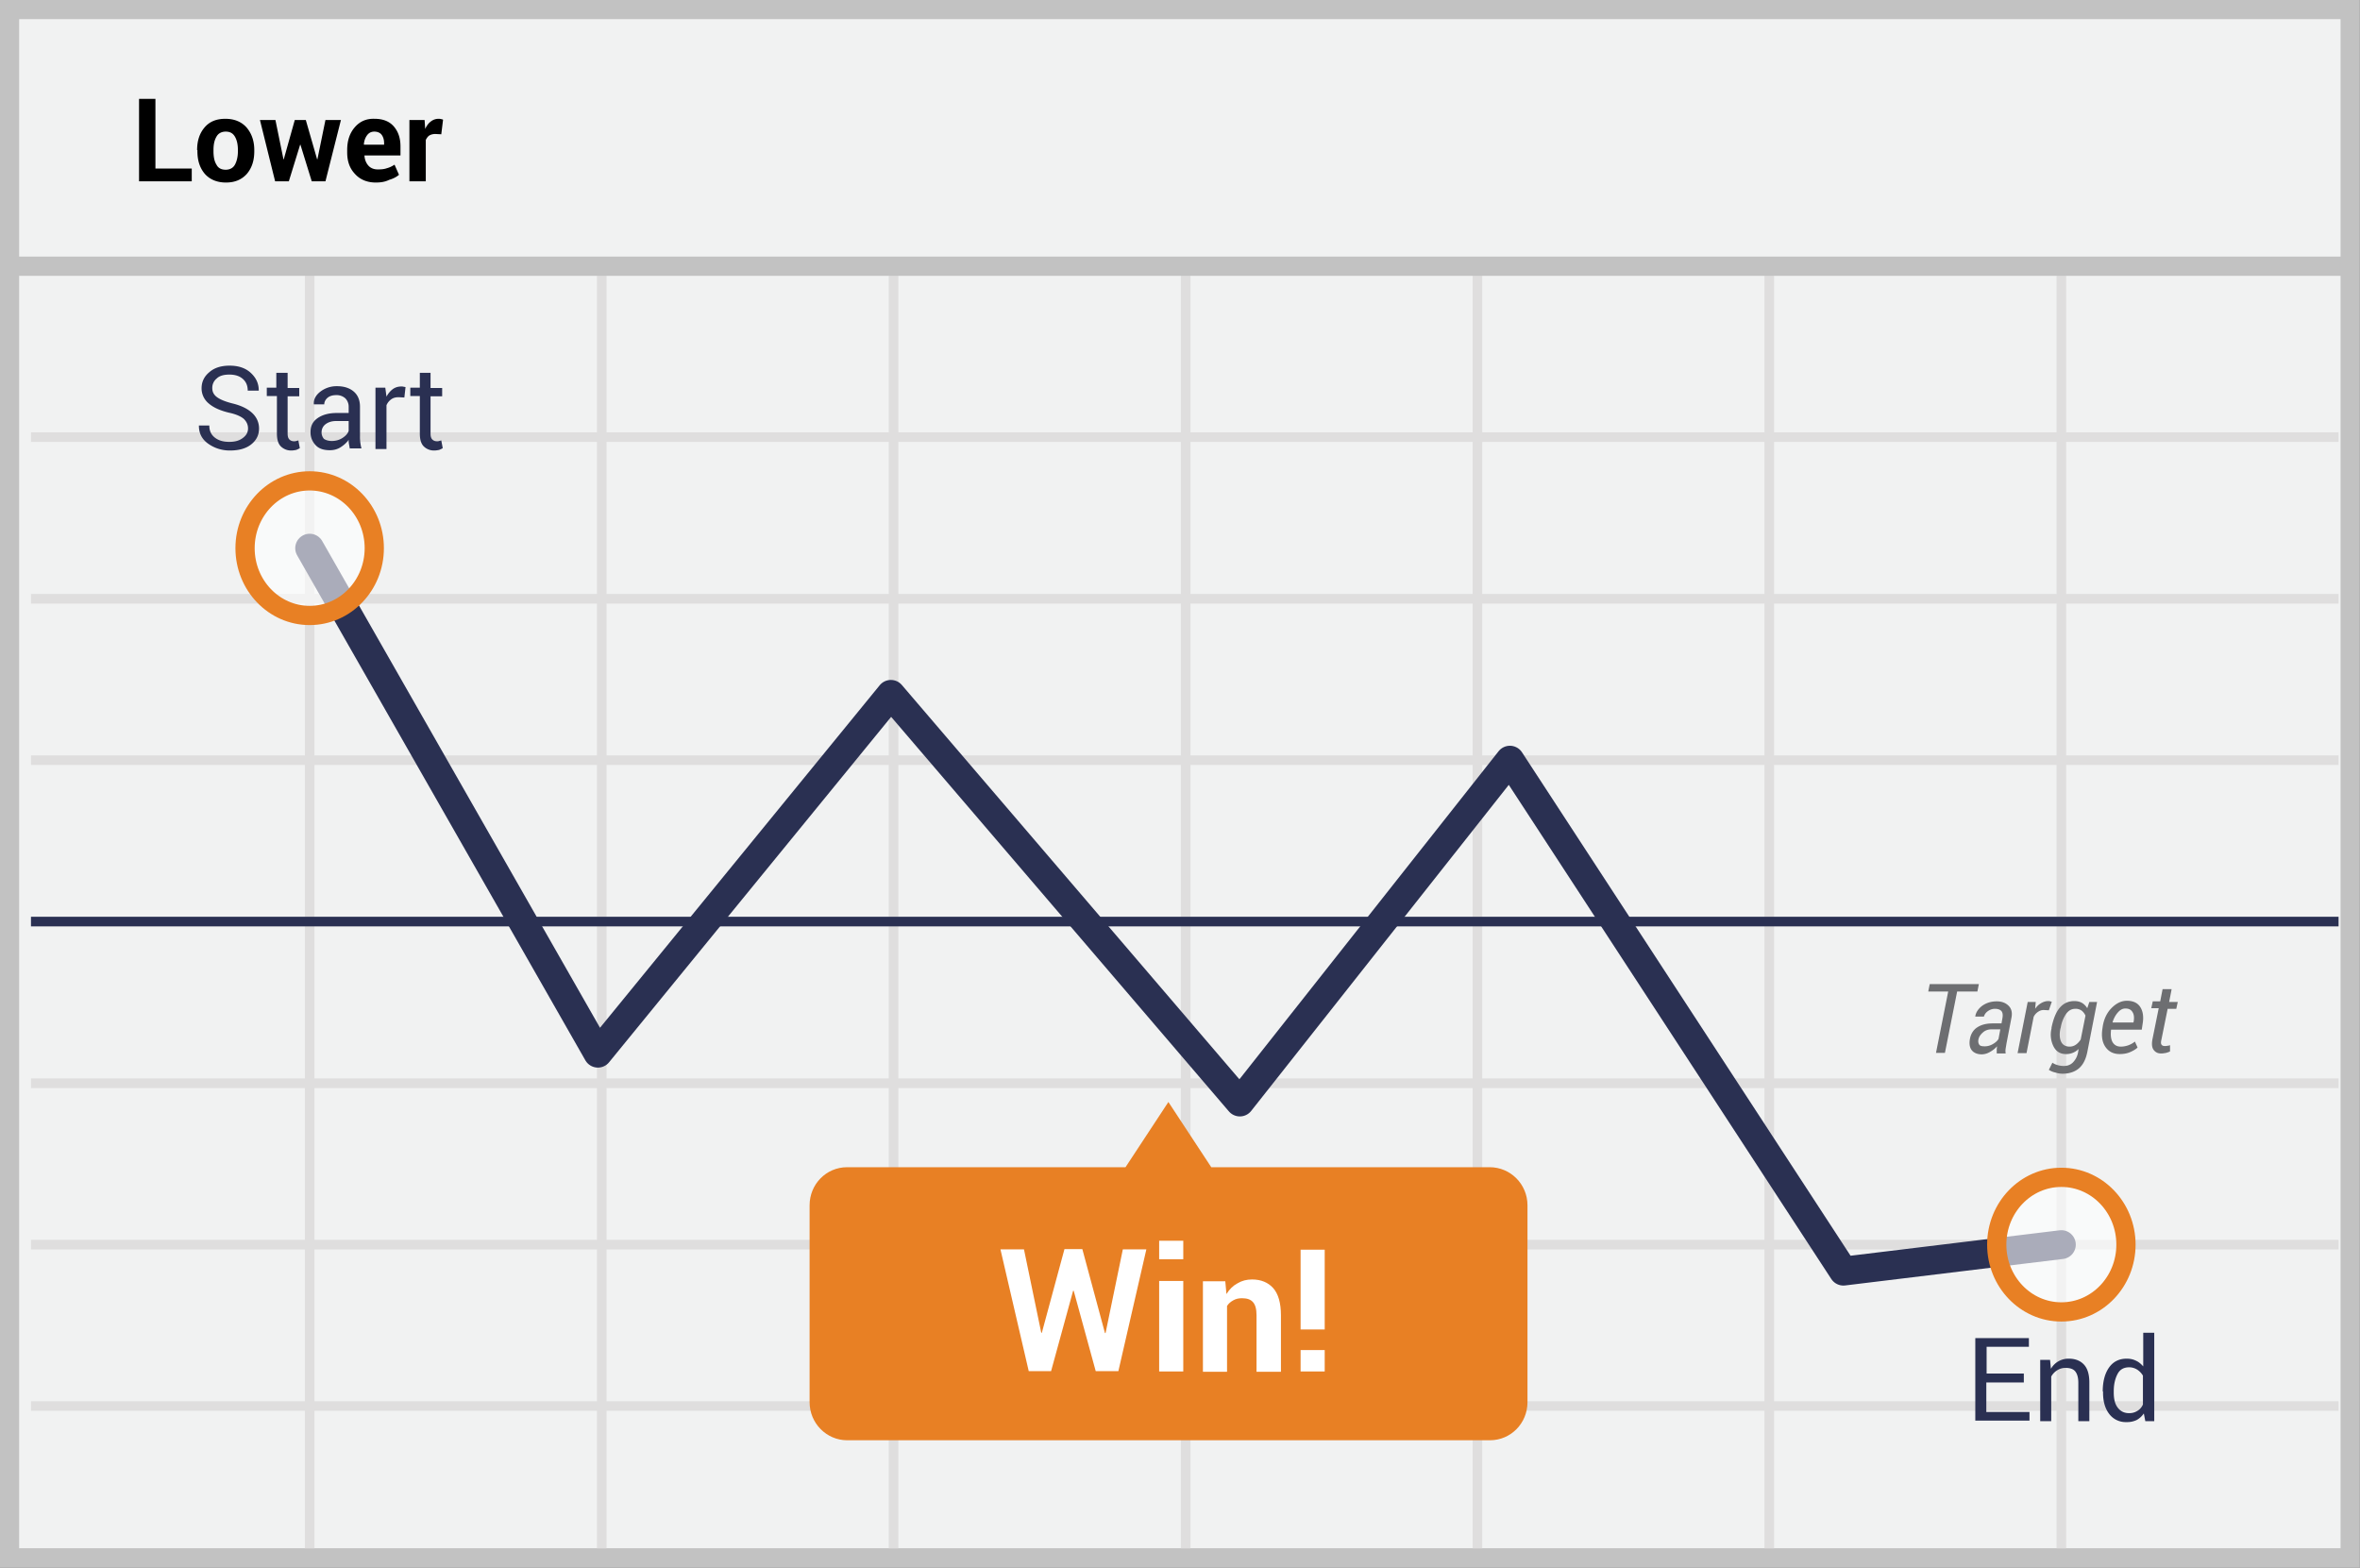 <svg id="Layer_1" xmlns="http://www.w3.org/2000/svg" viewBox="0 0 79.26 52.65"><rect x="0" y="0" width="79.26" height="52.65" fill="#808080" stroke="none"/><style>.st0{fill:#f1f2f2;stroke:#c2c2c2;stroke-width:.646}.st0,.st1,.st2,.st3{stroke-miterlimit:10}.st1{fill:none;stroke:#dfdede}.st1,.st2{stroke-width:.323}.st2,.st3{fill:none}.st2,.st3{stroke:#2a3052;stroke-linejoin:round}.st3{stroke-width:.969;stroke-linecap:round}.st4{fill:#2a3052}.st5{fill:#e88024}.st6{fill:#6d6e71}.st7{fill:#fff}.st8{opacity:.6}.st9{fill:none;stroke:#e88024;stroke-width:.646;stroke-miterlimit:10}</style><path class="st0" d="M.32.32h78.61v52H.32z"/><path class="st1" d="M1.04 14.68h77.5m-77.5 5.43h77.5m-77.5 5.42h77.5M1.04 36.38h77.5M1.04 41.8h77.5m-77.5 5.42h77.5M10.4 9.26V52m9.81-42.74V52m9.8-42.74V52m9.81-42.74V52m9.8-42.74V52m9.8-42.74V52m9.81-42.74V52"/><path class="st2" d="M1.04 30.95h77.5"/><path class="st0" d="M.48 8.94H79.1"/><path d="M5.22 5.66h1.22v.43H4.67V3.32h.55v2.34zm1.4-.62c0-.31.08-.56.25-.76.17-.2.4-.29.7-.29.3 0 .54.1.71.29.17.2.26.45.26.76v.04c0 .31-.08.56-.25.76-.17.19-.4.29-.7.29-.3 0-.54-.1-.71-.29-.17-.2-.25-.45-.25-.76v-.04zm.55.04c0 .19.03.34.1.45.06.12.17.17.31.17.14 0 .25-.06.31-.17s.1-.26.1-.45v-.04c0-.18-.03-.33-.1-.45s-.17-.17-.31-.17c-.14 0-.25.06-.31.17-.07.12-.1.26-.1.45v.04zm3.48.27h.01l.27-1.32h.52l-.52 2.06h-.46l-.38-1.23h-.01L9.7 6.09h-.46l-.51-2.06h.52l.27 1.32h.01l.37-1.32h.37l.38 1.32zm1.97.78c-.29 0-.53-.1-.7-.29-.18-.19-.26-.43-.26-.72v-.08c0-.31.08-.56.25-.76.17-.2.39-.3.67-.29.27 0 .49.08.64.25.15.17.23.39.23.68v.3h-1.21v.01c.01.14.06.25.13.33.08.09.19.13.32.13.12 0 .22-.01.3-.04.08-.02.17-.06.26-.12l.15.34c-.08.07-.19.13-.33.17-.14.07-.29.09-.45.09zm-.05-1.71c-.1 0-.18.04-.24.12-.06.08-.1.18-.11.31l.01.01h.67v-.05c0-.12-.03-.21-.08-.28s-.14-.11-.25-.11zm2.25.09l-.2-.01c-.08 0-.15.02-.2.05s-.09.09-.12.15v1.39h-.55V4.03h.51l.02.3c.05-.11.11-.19.19-.25a.41.41 0 0 1 .26-.09c.03 0 .05 0 .08.01.02 0 .05.01.07.02l-.06.49z"/><path class="st3" d="M10.4 18.41l9.68 16.96 9.84-12.05 11.72 13.69 9.07-11.48 11.2 17.16 7.32-.89"/><path class="st4" d="M8.33 14.39c0-.13-.05-.23-.14-.32-.09-.08-.26-.16-.5-.21-.29-.07-.52-.17-.68-.31a.654.654 0 0 1-.24-.51c0-.22.09-.4.26-.54.17-.15.4-.22.68-.22.3 0 .54.08.72.25.18.17.26.36.26.58v.01h-.37c0-.16-.05-.29-.16-.39s-.26-.15-.46-.15c-.18 0-.33.04-.42.13a.4.4 0 0 0-.15.33c0 .12.05.22.16.3.11.08.28.15.52.21.29.07.51.18.66.32s.23.32.23.52c0 .22-.09.4-.27.54-.18.14-.42.2-.71.2-.27 0-.52-.08-.73-.23s-.31-.35-.31-.6v-.01h.35c0 .18.06.31.19.41s.29.14.48.14.33-.04.44-.12c.13-.09.19-.2.19-.33zm1.33-1.86v.5h.39v.28h-.39v1.25c0 .1.02.16.06.2.04.04.09.06.16.06.02 0 .04 0 .07-.01s.05-.01.07-.02l.05.26c-.03.02-.07.04-.12.06-.05.01-.11.02-.16.02a.49.49 0 0 1-.36-.14c-.09-.09-.13-.24-.13-.43V13.3h-.34v-.28h.32v-.5h.38zm2.09 2.55c-.01-.06-.02-.12-.03-.17-.01-.05-.01-.09-.01-.14-.07.1-.16.18-.27.25-.11.07-.23.1-.36.1-.21 0-.37-.05-.48-.17a.61.61 0 0 1-.17-.45c0-.2.08-.35.24-.46.16-.11.37-.17.64-.17h.4v-.2a.4.4 0 0 0-.11-.29.433.433 0 0 0-.31-.11c-.12 0-.22.03-.29.09-.07.06-.11.14-.11.22h-.35v-.01c-.01-.15.06-.29.21-.41a.89.89 0 0 1 .57-.19c.23 0 .42.06.56.18.14.12.21.29.21.51v.99a1.477 1.477 0 0 0 .05.41h-.39zm-.61-.27c.13 0 .25-.03.36-.1.11-.07.18-.15.21-.24v-.33h-.42c-.15 0-.27.04-.36.11s-.13.17-.13.27c0 .09.03.16.08.22.06.04.15.07.26.07zm2.44-1.46l-.19-.01c-.1 0-.18.02-.25.07a.46.46 0 0 0-.16.2v1.47h-.37v-2.06h.33l.04.3c.06-.11.13-.19.21-.25.08-.06.18-.09.29-.09.03 0 .05 0 .08.01.02 0 .05.01.06.01l-.04.35zm.88-.82v.5h.39v.28h-.39v1.25c0 .1.02.16.06.2.04.04.09.06.16.06.02 0 .04 0 .07-.01s.05-.01.07-.02l.05.26c-.03.02-.07.04-.12.06-.05.01-.11.02-.16.02a.49.49 0 0 1-.36-.14c-.09-.09-.13-.24-.13-.43V13.3h-.32v-.28h.32v-.5h.36zm53.5 33.9h-1.25v.99h1.45v.29h-1.82v-2.77h1.8v.29h-1.42v.9h1.25v.3zm.89-.77l.03.31a.676.676 0 0 1 .6-.34c.22 0 .39.07.51.2s.18.33.18.6v1.3h-.37v-1.29c0-.18-.04-.31-.11-.39s-.18-.11-.32-.11c-.11 0-.2.03-.28.08-.08.05-.15.12-.2.21v1.5h-.37v-2.06h.33zm1.77 1.07c0-.33.07-.6.21-.8.14-.2.34-.3.59-.3.12 0 .22.02.32.07.09.04.17.11.24.19v-1.13h.37v2.97h-.3l-.05-.26a.71.71 0 0 1-.24.22.74.74 0 0 1-.34.07.69.69 0 0 1-.58-.27c-.14-.18-.21-.42-.21-.72v-.04zm.37.04c0 .21.04.38.13.5s.21.19.39.19c.11 0 .2-.03.28-.08s.14-.12.18-.21v-.97a.606.606 0 0 0-.19-.2.503.503 0 0 0-.27-.08c-.18 0-.31.07-.39.22s-.13.34-.13.58v.05z"/><path class="st5" d="M50.03 39.2h-9.35l-1.44-2.19-1.44 2.19h-9.35c-.7 0-1.26.57-1.26 1.28v6.61c0 .71.57 1.28 1.26 1.28h21.59c.7 0 1.26-.57 1.26-1.28v-6.61c0-.71-.57-1.28-1.27-1.28z"/><path class="st6" d="M66.41 33.3h-.68l-.41 2.06h-.3l.41-2.06h-.67l.05-.25h1.65l-.05.25zm.65 2.07v-.13c0-.03.01-.07.01-.1-.07.08-.15.14-.24.19a.56.56 0 0 1-.27.08c-.15 0-.27-.05-.34-.14s-.09-.22-.06-.38c.03-.17.12-.31.25-.39.14-.09.31-.13.52-.13h.29l.03-.17c.02-.11.01-.19-.03-.24-.04-.05-.12-.08-.22-.08-.09 0-.17.03-.24.08-.07.05-.11.11-.13.18h-.29v-.01c.02-.13.1-.25.23-.35.14-.1.3-.15.49-.15.17 0 .3.05.4.15.1.1.13.24.09.42l-.16.83-.03.18c-.01.06-.01.11 0 .17h-.3zm-.4-.23c.08 0 .17-.02.26-.07s.16-.11.2-.18l.06-.32h-.3c-.1 0-.2.03-.28.1s-.13.14-.15.22c-.02.08-.01.14.02.19s.1.06.19.06zm2.15-1.21l-.17-.01a.33.33 0 0 0-.19.06.42.42 0 0 0-.15.17l-.24 1.22h-.3l.34-1.72h.27l-.02.23a.6.6 0 0 1 .2-.19c.07-.04.15-.07.24-.07.02 0 .04 0 .07.01s.04.01.05.01l-.1.29zm.09.58c.06-.29.15-.52.28-.67s.29-.22.49-.22c.09 0 .18.02.25.06.07.04.13.1.18.18l.07-.21h.26l-.33 1.69c-.05.24-.14.42-.28.54-.14.12-.33.18-.55.18a.75.75 0 0 1-.24-.04.634.634 0 0 1-.22-.09l.12-.24c.04.03.1.06.17.08.07.02.14.03.21.03.13 0 .23-.04.31-.12a.65.65 0 0 0 .17-.33l.02-.12a.587.587 0 0 1-.43.17c-.18 0-.32-.08-.41-.25a.879.879 0 0 1-.07-.61v-.03zm.3.03c-.04.18-.03.33.02.44.05.11.15.17.29.17.07 0 .14-.02.2-.06s.12-.1.17-.18l.16-.8a.431.431 0 0 0-.13-.17.348.348 0 0 0-.21-.06c-.13 0-.23.06-.31.17-.08.12-.15.27-.18.46l-.01.03zm1.99.86c-.21 0-.37-.08-.48-.24-.11-.16-.14-.37-.1-.62l.01-.07c.04-.25.14-.46.3-.62.16-.16.33-.24.51-.24.21 0 .36.07.45.21.09.14.12.33.08.56l-.03.2H70.9c-.02.17-.01.31.05.42.06.1.15.15.28.15a.751.751 0 0 0 .47-.17l.09.2c-.06.06-.15.11-.24.15-.11.05-.23.07-.36.07zm.19-1.53c-.09 0-.17.04-.25.13s-.14.2-.18.33v.01h.7l.01-.04c.02-.13.01-.23-.04-.31s-.12-.12-.24-.12zm1.55-.63l-.08.41h.29l-.05.23h-.29l-.21 1.04c-.02.08-.02.14.01.17.02.03.06.04.11.04.02 0 .05 0 .09-.01.03 0 .06-.01.08-.02v.21c-.03.02-.07.03-.13.05-.06.01-.11.02-.17.02-.11 0-.19-.04-.25-.12s-.07-.2-.04-.36l.21-1.04h-.25l.05-.23h.25l.08-.41h.3z"/><path class="st7" d="M37.11 44.77h.02l.58-2.81h.79l-.94 4.09h-.76l-.74-2.7h-.02l-.74 2.7h-.75l-.95-4.09h.79l.58 2.8h.02l.76-2.81h.6l.76 2.82zm2.63-2.48h-.81v-.62h.81v.62zm0 3.77h-.81v-3.04h.81v3.04zm1.41-3.04l.04.44c.1-.16.22-.28.37-.36.15-.09.31-.13.49-.13.3 0 .54.1.71.29s.26.5.26.91v1.9h-.82v-1.9c0-.21-.04-.35-.12-.44-.08-.09-.2-.13-.37-.13-.11 0-.2.02-.29.07s-.16.11-.21.19v2.21h-.81v-3.04h.75zm3.34 1.63h-.81v-2.68h.81v2.68zm0 1.41h-.81v-.72h.81v.72z"/><g class="st8"><ellipse class="st7" cx="69.23" cy="41.8" rx="2.17" ry="2.26"/></g><ellipse class="st9" cx="69.23" cy="41.8" rx="2.17" ry="2.26"/><g class="st8"><ellipse class="st7" cx="10.4" cy="18.41" rx="2.17" ry="2.26"/></g><ellipse class="st9" cx="10.4" cy="18.41" rx="2.17" ry="2.26"/></svg>